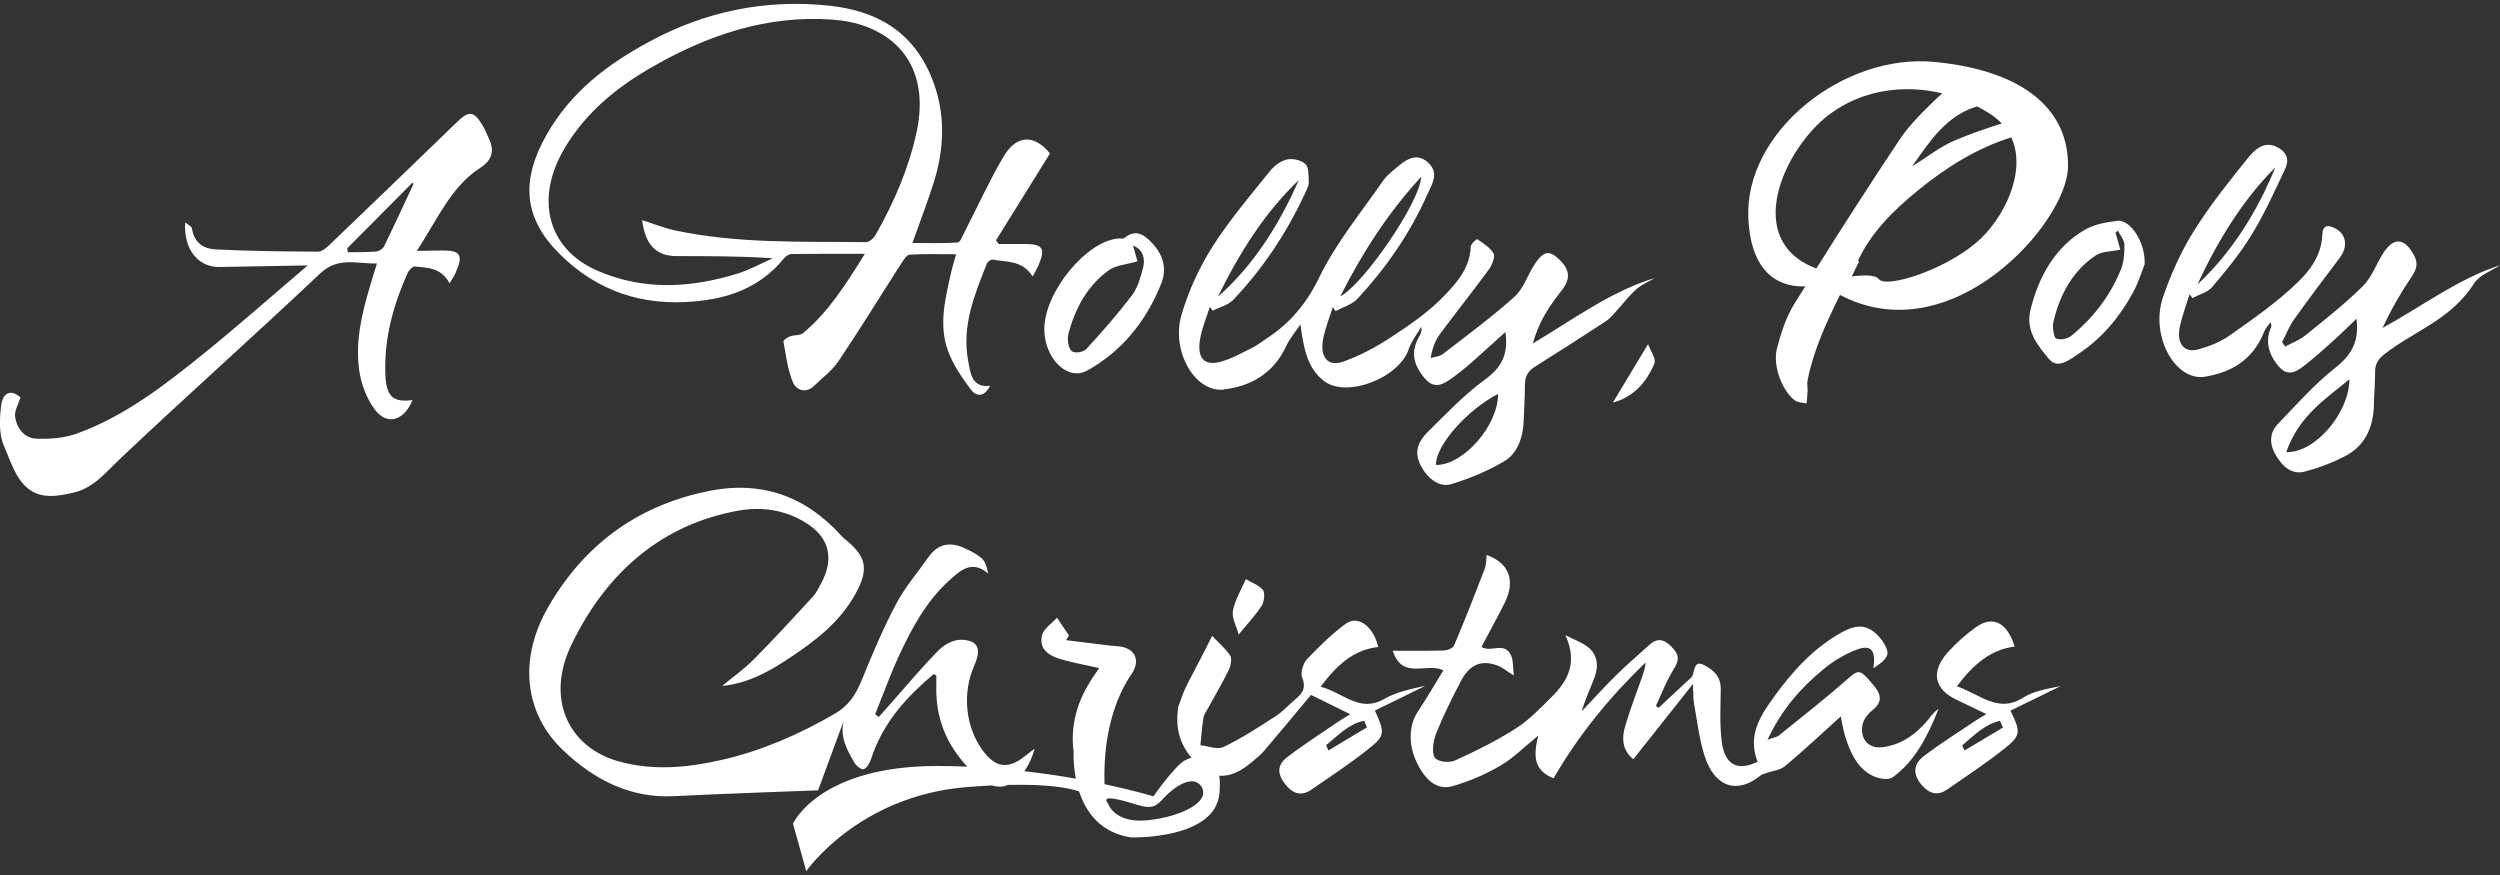 <?xml version="1.0" encoding="UTF-8"?><svg id="logos" xmlns="http://www.w3.org/2000/svg" width="300" height="105" viewBox="0 0 300 105"><rect x="0" y="0" width="300" height="105" fill="#333333" stroke="none"/><path d="m146.87,46.72c3.1-.34,5.94-1.81,7.54-5.31.38-.82.98-1.51,1.64-2.49.46,3.78,1.2,5.5,2.79,6.77,2.67,2.13,9.03-.28,10.21-3.8.33-.97.99-1.79,1.5-2.67.11.55-.09.88-.27,1.21-.99,1.74-.75,3.26.69,4.97,1.21,1.43,2.31.67,3.41-.13.73-.53,1.44-1.1,2.13-1.7,1.38-1.22,2.74-2.47,4.14-3.73.39,2.71-.5,4.28-2.43,5.69-2.47,1.8-4.67,4.1-6.89,6.31-.91.91-1.68,2.09-.99,3.7.72,1.69,2.29,3.02,3.8,2.56,2.18-.66,4.34-1.56,6.34-2.73,1.62-.95,2.31-2.87,2.37-4.99.04-1.4.14-2.79.14-4.19,0-1.06.41-1.69,1.21-2.19,2.86-1.79,5.7-3.62,8.53-5.47.47-.31.85-.79,1.25-1.22.79-.86,1.5-1.82,2.36-2.58.66-.59,1.49-.92,2.25-1.37-5.22,1.56-9.69,4.9-14.64,7.85.72-2.71,2.05-4.57,3.47-6.38,1.06-1.36.98-2.44-.28-3.66-1.19-1.15-1.86-1.1-2.92.45-.87,1.28-1.38,3-2.45,3.96-2.75,2.47-5.71,4.65-8.62,6.9-.4.31-.97.33-1.47.48.2-1.2.55-2.11,1.09-2.84,1.94-2.62,3.97-5.16,5.9-7.79.37-.5.77-1.55.57-1.89-.44-.75-1.24-1.25-1.96-1.73-.09-.06-.78.56-.79.88-.1,2.59-1.67,4.31-3.09,5.81-1.88,1.99-4.16,3.54-6.4,5.02-1.83,1.21-3.8,2.26-5.81,2.98-1.87.67-2.85-.58-2.4-2.79.26-1.28.75-2.5,1.14-3.75.11.16.23.31.34.47.89-.48,1.95-.76,2.64-1.49,3.39-3.66,6.28-7.79,8.4-12.57.5-1.13,1.39-2.4.18-3.64-1.22-1.25-2.46-.73-3.61.24-.65.55-1.38,1.07-1.88,1.78-2.65,3.83-5.65,7.44-7.7,11.66-1.61,3.3-3.64,5.58-6.37,7.35-.53.34-1.03.76-1.59,1.04-1.26.62-2.51,1.33-3.82,1.7-2.04.58-2.94-.46-2.49-2.83.24-1.29.76-2.5,1.15-3.75.11.15.23.31.34.46.84-.43,1.84-.64,2.48-1.31,3.51-3.7,6.39-7.98,8.62-12.81.19-.41.44-.87.43-1.29-.02-.75,0-1.83-.39-2.18-.55-.49-1.51-.7-2.22-.55-.74.16-1.54.75-2.06,1.41-2.37,2.95-4.84,5.84-6.89,9.07-1.56,2.46-2.87,5.28-3.71,8.16-1.27,4.35,1.6,9.36,5.1,8.97Zm25.45,9.07c-.08-2.27,3.7-6.59,7.45-8.52.02,3.78-4.17,8.58-7.45,8.52Zm-1.79-34.56c-.01,2.79-6.81,12.81-9.7,14.34,2.64-5.23,5.73-10.03,9.7-14.34Zm-14.68.39c-2.39,5.43-5.46,10.25-9.7,13.99,2.58-5.27,5.62-10.11,9.7-13.99Z" fill="#fff"/><path d="m83.37,36.17c4.06-.37,7.81-1.62,10.71-5.17.22-.27.6-.52.91-.52,2.83-.04,5.66-.02,8.79-.02-2.27,3.66-4.41,7.03-7.41,9.51-.39.32-1.03.2-1.53.38-.31.11-.85.47-.83.61.31,1.68.51,3.44,1.16,4.95.4.93,1.55,1.33,2.51.4,1.01-.98,2.17-1.82,2.96-3,2.57-3.82,4.99-7.77,7.49-11.66.28-.43.66-1.06,1.02-1.09,1.79-.11,3.59-.05,5.58-.05-.29,1.06-.47,1.6-.59,2.15-.7,3.11-1.52,6.29-.39,9.42.62,1.71,1.7,3.26,2.77,4.69.57.76,1.54,1,2.3-.48-2.19.29-2.36-1.48-2.63-2.92-.81-4.26.75-8,2.23-11.72.1-.25.49-.54.7-.5,1.69.32,3.57.06,4.8,2.03.27-.51.5-.89.68-1.3.87-2.01.56-2.57-1.43-2.6-1.11-.01-2.21,0-3.32,0-.11-.15-.22-.29-.33-.44,2.15-3.46,4.3-6.92,6.48-10.43-1.85-2.26-3.99-2.31-5.58.39-1.7,2.88-3.1,5.99-4.65,8.99-.25.48-.53,1.29-.84,1.31-1.79.12-3.59.06-5.44.06.94-2.66,1.83-4.94,2.57-7.29,1.24-3.97,1.41-8.01-.03-11.95-2.31-6.32-7.09-8.67-12.54-9.24-7.53-.8-14.81.63-21.69,4.38-4.84,2.64-9.27,5.89-12.25,11.18-3.1,5.51-2.66,9.94,1.51,14.14,4.66,4.69,10.2,6.35,16.3,5.79Zm-15.58-18.46c2.59-4.29,6.2-7.19,10.19-9.51,6.87-4,14.08-6.41,21.88-5.85,1.41.1,2.85.37,4.18.88,5.14,1.99,7.26,6.61,5.95,12.63-.97,4.46-2.75,8.5-4.92,12.33-.24.42-.77.88-1.16.87-7.68-.1-15.39.21-22.99-1.43-1.28-.28-2.53-.79-3.86-1.21.35,2.94,1.69,4.31,4.11,4.31,3.81,0,7.62,0,11.57.26-1.41.62-2.78,1.39-4.23,1.84-5.62,1.74-11.26,2.06-16.81-.34-6-2.6-7.58-8.68-3.9-14.78Z" fill="#fff"/><path d="m285.91,39.35c1.02-2.2,2.19-4.24,3.49-6.15.61-.9.81-1.62.25-2.63-1.09-1.98-2.35-2.15-3.58-.31-.88,1.31-1.45,3.01-2.5,4.05-2.18,2.16-4.57,4.03-6.92,5.93-.73.59-1.62.91-2.43,1.35l-.37-.54c.48-.92.87-1.93,1.46-2.75,1.78-2.49,3.61-4.92,5.45-7.35,1.12-1.47.76-3.07-.87-3.7-.72-.28-1.17-.09-1.21.89-.09,2.51-1.51,4.32-2.88,5.66-2.52,2.46-5.39,4.44-8.21,6.43-1.16.82-2.51,1.35-3.84,1.71-1.67.44-2.59-.75-2.17-2.72.28-1.34.77-2.61,1.16-3.91.12.15.24.31.36.46.8-.44,1.79-.66,2.38-1.35,1.67-1.96,3.33-3.99,4.71-6.24,1.52-2.48,2.75-5.21,4.02-7.89.64-1.34-.02-2.21-1.08-2.7-1.46-.67-2.57.36-3.41,1.41-2.27,2.81-4.54,5.66-6.49,8.77-1.5,2.41-2.73,5.14-3.68,7.92-1.54,4.53,1.41,10.11,5.08,9.51,2.88-.48,5.66-1.83,7.06-5.38.17-.43.52-.77.78-1.15.13.33.1.49.04.63-.68,1.58-.34,3.16.91,4.64,1.13,1.33,2.17.67,3.18-.13,1.14-.9,2.25-1.88,3.34-2.87.96-.86,1.88-1.77,2.84-2.69.36,2.88-.72,4.45-2.6,5.93-2.47,1.95-4.65,4.42-6.89,6.76-.86.9-.99,2.16-.37,3.35.83,1.59,2.02,2.73,3.66,2.3,1.7-.45,3.4-1.09,4.99-1.94,2.14-1.15,3.25-3.27,3.3-6.11.02-1.28.15-2.56.14-3.84-.01-1.07.4-1.64,1.13-2.21,3.59-2.79,7.98-4.13,10.75-8.48.67-1.05,2.06-1.47,3.11-2.18-5.01,1.61-9.35,4.93-14.09,7.52Zm-12.86-19.28c-2.26,5.5-5.29,10.27-9.36,14.07,2.46-5.31,5.44-10.14,9.36-14.07Zm1.3,34.18c1.52-4.34,4.64-6.31,7.58-8.74,0,4.02-4.13,8.88-7.58,8.74Z" fill="#fff"/><path d="m57.85,14.95c-.97-1.6-1.61-1.66-2.9-.41-5.1,4.93-10.2,9.86-15.32,14.76-.42.4-.97.9-1.47.9-4.1-.02-8.2-.07-12.3-.27-1.33-.07-2.56-.71-2.83-2.53-.03-.24-.45-.41-.8-.71-.24,3.19,1.56,5.4,4.1,5.35,3.41-.06,6.83-.12,10.6-.19-4.26,3.62-8.31,7.21-12.49,10.59-4.75,3.84-9.6,7.58-15.28,9.61-1.51.54-3.2.65-4.8.59-1.36-.05-2.35-1.15-2.55-2.67-.09-.67.39-1.42.65-2.28-1.07-.95-2.12-.72-2.33,1.03-.19,1.56-.26,3.41.33,4.76,1.13,2.61,1.95,5.9,5.39,6.03,1.03.04,2.09-.18,3.11-.43,2.36-.59,3.86-2.53,5.62-4.19,7.87-7.43,15.94-14.61,23.81-22.05,2.2-2.08,4.42-1.16,6.84-1.22-.36,1.18-.64,2.05-.89,2.93-.97,3.29-1.75,6.65-1.2,10.11.25,1.58.92,3.26,1.84,4.49,1.47,1.97,3.53,1.33,4.52-1.14-2.37.31-3.17-.43-3.26-3.19-.14-4.3.98-8.27,2.68-12.07.16-.35.6-.8.87-.77,1.53.16,3.16.13,4.15,2.01.27-.44.53-.8.71-1.2.97-2.12.63-2.74-1.47-2.73-.91,0-1.81.03-3.16.05,2.51-3.86,4.15-7.77,7.64-9.99,1.18-.75,1.76-1.82,1.07-3.35-.28-.62-.54-1.27-.89-1.84Zm-11.73,14.56c-.16.33-.62.64-.96.67-1.13.1-2.27.07-3.41.09-.03-.16-.05-.31-.08-.47l7.81-7.87c.05.04.1.09.15.13-1.16,2.49-2.31,4.98-3.51,7.45Z" fill="#fff"/><path d="m130.46,44.47c4.01-2.23,7-5.73,8.87-10.39.72-1.8.27-3.41-.94-4.76-1.01-1.13-2.07-1.92-3.48-.75-.14.11-.39.04-.59.04-3.83.18-8.95,6.33-9,10.82-.04,3.52,2.76,6.36,5.13,5.04Zm-2.28-4.3c.82-3.21,2.37-5.94,4.87-7.74.88-.63,2.09-.67,3.44-1.07-.16-.59-.35-1.27-.52-1.89.98.35,1.53,1.33,1.2,2.66-.3,1.15-.65,2.41-1.32,3.29-1.72,2.26-3.58,4.39-5.48,6.45-.37.4-1.37.56-1.76.27-.37-.28-.57-1.37-.42-1.97Z" fill="#fff"/><path d="m254.09,26.5c-1.33.17-2.74.39-3.92,1.08-3.4,1.97-5.49,5.39-6.52,9.63-.62,2.54.98,4.39,2.26,5.9,1.04,1.24,2.51.02,3.64-.74,2.65-1.78,4.78-4.26,6.42-7.28.67-1.24,1.1-2.67,1.39-3.39.09-2.74-1.78-5.39-3.27-5.2Zm.39,5.9c-1.33,3.26-3.4,5.82-5.89,7.87-.48.4-1.33.57-1.85.35-.29-.13-.47-1.37-.33-1.99.79-3.43,2.43-6.22,5.08-7.98.76-.5,1.78-.44,2.95-.69-.2-.72-.39-1.38-.58-2.05.1-.08.2-.15.3-.23.27.57.76,1.13.77,1.7.02,1.01-.08,2.13-.44,3.02Z" fill="#fff"/><path d="m198.52,43.65c.25-.59-.48-1.59-.75-2.36-1.53,2.54-2.87,4.76-4.22,7.01,2.4-.61,4-2.38,4.97-4.65Z" fill="#fff"/><path d="m231.55,86.16c-1.6,1.97-3.48,3.32-5.86,3.52-1.54.13-2.57-1.14-2.16-2.82.16-.65.7-1.27,1.2-1.67,1.05-.84,1.09-1.71.28-2.73-.4-.51-.82-1.01-1.29-1.45-.57-.55-.98-.42-1.66.17-2.79,2.46-5.69,4.74-8.57,7.06-.28.23-.68.27-1.39.53,1.77-3.77,4.1-6.3,6.71-8.46,1.2-.99,2.58-1.82,3.98-2.35,1.76-.66,2.33.08,2.02,2.23.65-.45,1.46-.92,1.67-1.64.15-.49-.41-1.46-.86-1.98-1.38-1.62-2.66-1.77-4.66-.66-3.23,1.79-5.8,4.55-8.07,7.7-1.63,2.27-3.22,4.59-1.98,7.8-2.39,1.18-3.95.37-4.3-2.4-.26-2.05-.15-4.17-.12-6.26.02-1.66-.9-2.34-1.99-2.93-1.19-.64-1.13.56-1.41,1.28-.07.19-.28.32-.44.47-1.21,1.13-2.42,2.26-3.63,3.38-.1-.08-.21-.16-.31-.24.63-1.36,1.18-2.79,1.93-4.06.56-.94,1.1-1.71.23-2.72-.84-.98-1.76-1.61-2.9-.59-1.38,1.25-2.79,2.46-4.13,3.78-1.38,1.36-2.69,2.83-4.04,4.25.42-1.44,1.02-2.71,1.52-4.02.55-1.43.39-2.8-.78-3.71-.71-.56-1.58-.85-2.69-1.42,1.51,3.33.26,5.51-1.63,7.39-1.37,1.36-2.74,2.8-4.3,3.79-2.35,1.5-4.83,2.74-7.33,3.86-.71.32-2.09.17-2.43-.37-.38-.62-.16-2.05.19-2.91.86-2.15,1.9-4.22,2.96-6.26,1.06-2.01,2.48-2.57,4.4-1.85.55.2,1.03.62,1.95,1.19-.13-1.05-.06-1.8-.32-2.37-.79-1.79-2.4-.32-3.57-1.06.96-1.81,1.93-3.55,2.82-5.35,1.29-2.63.48-4.74-2.19-5.68-.07.57-.04,1.18-.24,1.68-1.18,3.08-2.39,6.15-3.67,9.17-.15.36-.81.59-1.24.61-1.98.06-3.97.03-6.12.03,1.16,3.55,3.97,1.38,6.08,2.34-1.04,1.7-2.01,3.37-3.07,4.96-1.07,1.61-1.17,3.94-.15,6.06,1.08,2.27,2.52,3.42,4.35,2.88,1.96-.57,3.91-1.4,5.72-2.46,1.58-.93,2.96-2.33,4.54-3.61-.76,2.89-.26,4.28,1.83,5.14,3.04-5.29,6.82-9.83,11.04-13.91-.05.7-.26,1.27-.46,1.85-.68,1.94-1.42,3.85-2,5.83-.42,1.44-.34,2.87.99,3.93,2.32-2.92,4.61-5.81,7.15-9.02.06,1.18.03,1.78.13,2.34.38,2.1.63,4.26,1.26,6.26,1.21,3.79,3.9,4.66,6.71,2.39.19-.15.43-.21.66-.29.77-.28,1.68-.34,2.3-.85,2.26-1.89,4.44-3.94,6.68-5.96.16.75.28,1.54.5,2.28.62,2.09,1.53,4,3.38,4.87.72.34,1.83.54,2.39.13,2.65-1.93,4.19-4.95,5.46-8.18-.45.29-.77.69-1.1,1.09Z" fill="#fff"/><path d="m171.02,82.3c-1.69.38-3.44.72-4.97,1.6-2.87,1.65-4.84-.75-7.57-1.5,2.03-2.72,4.04-4.44,6.91-4.76-.56-2.44-2.41-3.87-3.88-2.8-1.68,1.21-3.21,2.74-4.69,4.28-.43.45-.78,1.62-.57,2.14.56,1.4-.05,2.02-.86,2.7-.77.65-1.47,1.44-2.29,1.97-2.05,1.32-4.1,2.67-6.26,3.7-.78.37-1.85-.11-2.79-.2.11-1.1.18-2.2.36-3.28.07-.43.37-.82.58-1.21.83-1.52,1.71-3.01,2.48-4.58.23-.47.38-1.37.16-1.69-.65-.93-1.51-1.67-2.17-2.36-1.23,2.54-3.08,5.81-3.46,6.84-.38,1.03-.6,1.63-.6,1.63-.43,2.62.25,4.58,1.57,6.14-.31.1-.58.22-.79.33-1.22.66-3.77,4.31-3.77,4.31,0,0-2.21-.68-5.87-1.46h0c-.22-7.11,1.95-11.34,3.23-13.19.93-1.34.68-2.67-.74-3.18-.61-.22-1.28-.19-1.93-.27-1.73-.21-3.45-.42-5.18-.64l.36-.55c-.48-.72-.96-1.44-1.44-2.15-.63.71-1.63,1.32-1.81,2.17-.36,1.64.89,2.37,2.01,2.73,1.56.5,3.18.76,4.87,1.15-.38.55-.73,1.03-1.04,1.53-1.47,2.33-2.31,4.9-2.11,7.82.01.17.04.37.08.57h0s-.1,1.49.26,3.35c-1.86-.33-3.95-.64-6.19-.9.55-.74.97-1.66,1.24-2.7-.41.32-.82.63-1.23.95-1.96,1.56-3.48,1.33-5-.74-2.07-2.82-2.47-6.86-1.02-10.15.89-2.01.52-3.03-1.47-3.13-.92-.05-2.06.52-2.78,1.25-2.03,2.04-3.89,4.3-5.82,6.47-.46.52-.93,1.04-1.39,1.56-.14-.12-.28-.23-.42-.35.93-2.3,1.77-4.65,2.8-6.88,1.56-3.4,3.35-6.67,6-9.08,1.32-1.2,2.77-2.65,4.76-.91-.14-.75-.34-1.44-.75-1.81-.58-.52-1.3-.87-1.99-1.2-1.68-.8-3.22-.7-4.46,1.08-1.29,1.85-2.78,3.55-3.84,5.56-1.54,2.92-2.86,6-4.11,9.11-.73,1.82-1.65,3.15-3.24,4.07-4.33,2.51-8.82,4.46-13.55,5.54-4.1.94-8.23,1.34-12.38.19-6.12-1.7-8.77-7.58-5.72-13.94,4.34-9.03,11.13-14.52,19.98-16.14,2.94-.54,5.92-.12,8.58,1.71,2.45,1.69,2.96,4.16,1.47,6.94-.32.59-.62,1.23-1.05,1.69-2.34,2.54-4.67,5.08-7.09,7.52-1.17,1.18-2.51,2.11-3.78,3.16,2.98-.27,5.56-1.66,8.03-3.31,3.09-2.07,6.12-4.28,8.07-7.91,1.49-2.77,1.19-4.27-1.08-6.16-.24-.2-.5-.4-.71-.64-4.47-4.96-9.85-6.58-15.81-5.39-8.03,1.6-14.73,5.93-19.36,13.93-3.56,6.17-2.91,12.66,1.68,17.1,3.85,3.72,8.26,5.87,13.39,5.61,4.97-.26,17.31-.7,17.31-.7l3.06-8.3c-.45,1.96.43,3.45,1.26,4.92.24.42.81.91,1.15.84.35-.07.73-.73.89-1.23,1.44-4.44,4.31-7.45,7.48-10.16.04-.04.17.07.35.15,0,.36.01.76,0,1.15-.13,4.15,1.37,7.27,3.72,9.79-1.19-.05-2.4-.08-3.63-.08-14.21,0-17.29,6.92-17.29,6.92l1.59,5.7s6.21-9,19.16-10.08c1.11-.09,2.13-.16,3.08-.21.63.18,1.32.21,1.81,0,.04-.02.08-.04.12-.06,4.85-.12,7.33.36,8.57.78.8,2.43,2.52,4.96,6.24,5.52,0,0,10.08.3,10.6-5.27.08-.86.07-1.57-.02-2.14,1.33.13,2.62-.56,3.86-1.59.53-.44,1.08-.87,1.53-1.4,1.87-2.18,3.7-4.4,5.62-6.7,1.42.7,2.94,1.45,4.72,2.32-.62.38-.97.57-1.31.8-2.11,1.44-4.26,2.81-6.3,4.38-1.2.93-1.16,1.98-.2,3.22.89,1.15,1.95,1.46,3.1.67,2.33-1.59,4.68-3.15,6.91-4.92,1.98-1.57,1.96-1.92.75-4.59,2.02-.99,4.03-1.97,6.03-2.96Zm-33.21,16.12c-4.06.46-4.83-1.97-4.83-1.97-1.02-1.26,1.78-.39,3.56.15,1.78.54,2.24.12,3.17-.9.93-1.02,3.44-3,4.49-1.25,1.04,1.75-2.32,3.51-6.38,3.97Zm21.6-8.36c-.09-.22-.18-.43-.27-.65,1.44-1.16,2.76-2.58,4.55-2.92.12.26.23.53.35.79l-4.62,2.77Z" fill="#fff"/><path d="m242.72,83.75c-2.92,1.84-5.07-.39-7.89-1.4,2.06-2.75,4.16-4.42,6.93-4.76-.88-2.89-2.63-3.78-4.66-2.32-1.18.85-2.32,1.85-3.33,2.97-2.1,2.31-1.7,4.44.97,5.71,1.13.54,2.25,1.08,3.62,1.74-.63.38-.97.57-1.31.8-2.08,1.4-4.2,2.72-6.2,4.25-1.35,1.03-1.3,2.31-.13,3.59.88.96,1.87,1.15,2.89.44,2.37-1.63,4.76-3.22,7.03-5.02,1.87-1.48,1.85-1.98.61-4.47,2.03-.99,4.03-1.97,6.04-2.95-1.57.32-3.22.56-4.58,1.42Zm-6.98,6.31l-.28-.61c1.41-1.2,2.75-2.57,4.54-2.95.12.27.24.53.36.8-1.54.92-3.08,1.84-4.62,2.76Z" fill="#fff"/><path d="m149.5,69.49c-.54,1.26-1.29,2.46-1.55,3.8-.16.84.43,1.87.69,2.86,1.19-1.46,2.08-2.39,2.77-3.48.29-.45.41-1.57.15-1.86-.53-.62-1.36-.9-2.07-1.32Z" fill="#fff"/><path d="m216.63,34.37c-.44.71-.89,1.41-1.33,2.12-.96,1.55-1.59,3.48-2.07,5.34-.54,2.06.66,5.16,2.19,6.24.38.27.91.23,1.37.33.04-.47.1-.93.12-1.4.02-.46-.09-.95,0-1.38.74-3.68,2.26-6.92,3.89-10.23,13.41,7.07,27.23-8.66,27.36-15.32.14-6.75-5.09-11.59-16.04-12.64-10.95-1.05-22.81,8.44-22.32,18.76.35,7.41,4.51,8.27,6.83,8.17Zm20.51-5.24c-4.05,3.42-10.81,5.44-11.65,4.39-.47-.59-2.01-.52-3.27-.34.28-.62.57-1.24.89-1.83-.06,0-.12,0-.18,0,1.6-3.48,4.28-6.09,7.16-8.45,3.49-2.86,7.2-5.15,11.26-6.41,1.94,4.16-.98,9.91-4.21,12.64Zm.13-16.36c.55.29,1.09.6,1.61.94.52.34.95.71,1.33,1.11-1.89.59-3.77,1.25-5.61,2.02-1.8.76-3.44,2.07-5.15,3.13,2.12-3.02,4.15-6.15,7.82-7.2Zm-17.71.94c3.88-2.91,8.86-3.62,13.51-2.51-.16.14-.33.29-.51.46-1.63,1.58-3.32,3.17-4.62,5.11-3.39,5.09-6.72,10.25-9.98,15.45-8.95-3.36-3.89-14.4,1.6-18.52Z" fill="#fff"/></svg>